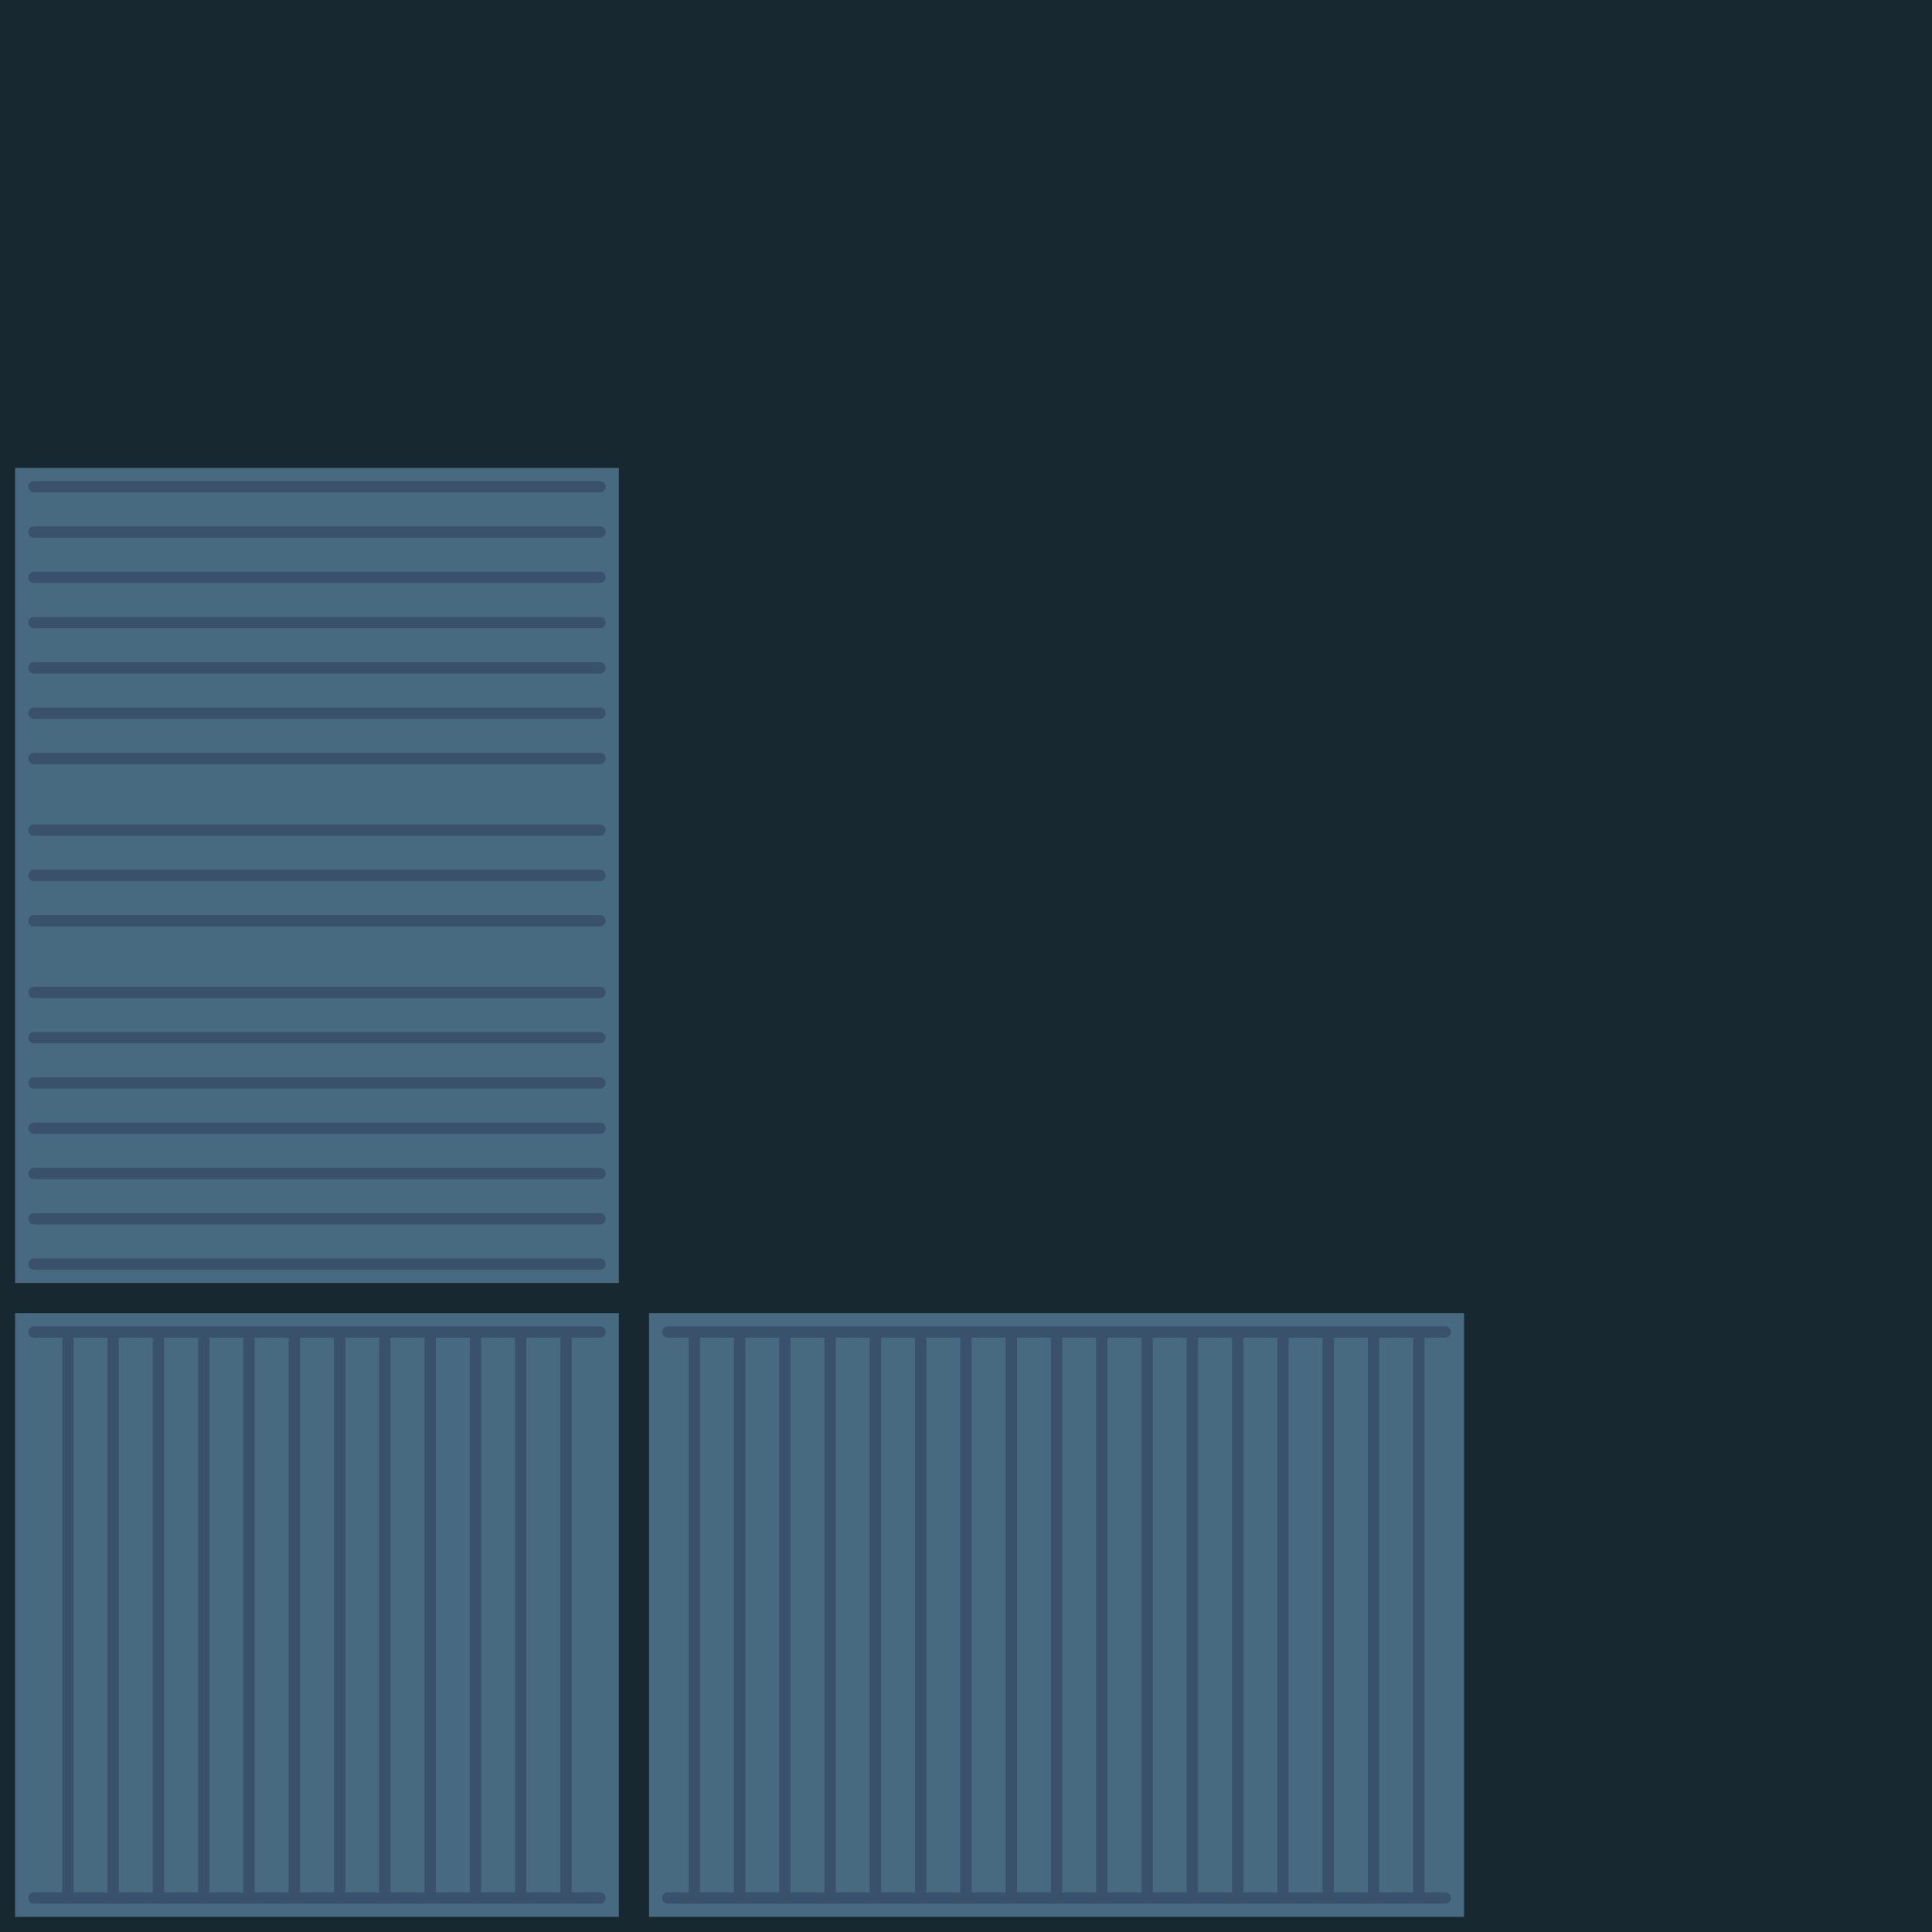 <?xml version="1.0" encoding="UTF-8" standalone="no"?>
<svg
   xmlns:dc="http://purl.org/dc/elements/1.1/"
   xmlns:cc="http://creativecommons.org/ns#"
   xmlns:rdf="http://www.w3.org/1999/02/22-rdf-syntax-ns#"
   xmlns:svg="http://www.w3.org/2000/svg"
   xmlns="http://www.w3.org/2000/svg"
   xmlns:sodipodi="http://sodipodi.sourceforge.net/DTD/sodipodi-0.dtd"
   xmlns:inkscape="http://www.inkscape.org/namespaces/inkscape"
   inkscape:export-ydpi="384"
   inkscape:export-xdpi="384"
   inkscape:export-filename="C:\Users\Adam\Documents\Projects\HH Projects\au_skeld\src\materials\long_crate_blue.png"
   sodipodi:docname="long_crate_blue.svg"
   inkscape:version="1.0 (4035a4fb49, 2020-05-01)"
   id="svg8"
   version="1.1"
   viewBox="0 0 256 256"
   height="256"
   width="256">
  <defs
     id="defs2" />
  <sodipodi:namedview
     inkscape:window-maximized="1"
     inkscape:window-y="-8"
     inkscape:window-x="1912"
     inkscape:window-height="1017"
     inkscape:window-width="1920"
     inkscape:snap-global="true"
     width="84px"
     units="px"
     showgrid="true"
     inkscape:document-rotation="0"
     inkscape:current-layer="layer1"
     inkscape:document-units="px"
     inkscape:cy="135.86068"
     inkscape:cx="44.002455"
     inkscape:zoom="2"
     inkscape:pageshadow="2"
     inkscape:pageopacity="0.0"
     borderopacity="1.0"
     bordercolor="#666666"
     pagecolor="#ffffff"
     id="base">
    <inkscape:grid
       empspacing="4"
       id="grid833"
       type="xygrid" />
  </sodipodi:namedview>
  <g
     id="layer1"
     inkscape:groupmode="layer"
     inkscape:label="Layer 1">
    <rect
       y="0"
       x="0"
       height="256"
       width="256"
       id="rect1597"
       style="fill:#182831;fill-opacity:1;stroke:#fd0000;stroke-width:0;stroke-linecap:butt;stroke-linejoin:miter;stroke-miterlimit:4;stroke-dasharray:none;stroke-opacity:1" />
    <g
       id="g1614">
      <path
         style="fill:#476a81;fill-opacity:1;stroke:#182831;stroke-width:2;stroke-linecap:butt;stroke-linejoin:miter;stroke-miterlimit:4;stroke-dasharray:none;stroke-opacity:1"
         d="m 1,173 v 82 h 82 v -82 z"
         id="path835" />
      <path
         style="fill:none;stroke:#39516b;stroke-width:1.5;stroke-linecap:round;stroke-linejoin:miter;stroke-miterlimit:4;stroke-dasharray:none;stroke-opacity:1"
         d="m 4.5,176.5 h 75"
         id="path837"
         sodipodi:nodetypes="cc" />
      <path
         sodipodi:nodetypes="cc"
         id="path837-8"
         d="m 4.5,251.5 h 75"
         style="fill:none;stroke:#39516b;stroke-width:1.5;stroke-linecap:round;stroke-linejoin:miter;stroke-miterlimit:4;stroke-dasharray:none;stroke-opacity:1" />
      <path
         style="fill:none;stroke:#39516b;stroke-width:1.5;stroke-linecap:butt;stroke-linejoin:miter;stroke-miterlimit:4;stroke-dasharray:none;stroke-opacity:1"
         d="M 9,251 V 177"
         id="path854"
         sodipodi:nodetypes="cc" />
      <path
         sodipodi:nodetypes="cc"
         id="path854-4"
         d="M 15,251 V 177"
         style="fill:none;stroke:#39516b;stroke-width:1.5;stroke-linecap:butt;stroke-linejoin:miter;stroke-miterlimit:4;stroke-dasharray:none;stroke-opacity:1" />
      <path
         sodipodi:nodetypes="cc"
         id="path854-1"
         d="M 21,251 V 177"
         style="fill:none;stroke:#39516b;stroke-width:1.5;stroke-linecap:butt;stroke-linejoin:miter;stroke-miterlimit:4;stroke-dasharray:none;stroke-opacity:1" />
      <path
         style="fill:none;stroke:#39516b;stroke-width:1.5;stroke-linecap:butt;stroke-linejoin:miter;stroke-miterlimit:4;stroke-dasharray:none;stroke-opacity:1"
         d="M 27,251 V 177"
         id="path854-4-0"
         sodipodi:nodetypes="cc" />
      <path
         sodipodi:nodetypes="cc"
         id="path854-48"
         d="M 33,251 V 177"
         style="fill:none;stroke:#39516b;stroke-width:1.5;stroke-linecap:butt;stroke-linejoin:miter;stroke-miterlimit:4;stroke-dasharray:none;stroke-opacity:1" />
      <path
         style="fill:none;stroke:#39516b;stroke-width:1.5;stroke-linecap:butt;stroke-linejoin:miter;stroke-miterlimit:4;stroke-dasharray:none;stroke-opacity:1"
         d="M 39,251 V 177"
         id="path854-4-8"
         sodipodi:nodetypes="cc" />
      <path
         style="fill:none;stroke:#39516b;stroke-width:1.5;stroke-linecap:butt;stroke-linejoin:miter;stroke-miterlimit:4;stroke-dasharray:none;stroke-opacity:1"
         d="M 45,251 V 177"
         id="path854-1-7"
         sodipodi:nodetypes="cc" />
      <path
         sodipodi:nodetypes="cc"
         id="path854-4-0-5"
         d="M 51,251 V 177"
         style="fill:none;stroke:#39516b;stroke-width:1.5;stroke-linecap:butt;stroke-linejoin:miter;stroke-miterlimit:4;stroke-dasharray:none;stroke-opacity:1" />
      <path
         style="fill:none;stroke:#39516b;stroke-width:1.5;stroke-linecap:butt;stroke-linejoin:miter;stroke-miterlimit:4;stroke-dasharray:none;stroke-opacity:1"
         d="M 57,251 V 177"
         id="path854-1-8"
         sodipodi:nodetypes="cc" />
      <path
         sodipodi:nodetypes="cc"
         id="path854-4-0-2"
         d="M 63,251 V 177"
         style="fill:none;stroke:#39516b;stroke-width:1.5;stroke-linecap:butt;stroke-linejoin:miter;stroke-miterlimit:4;stroke-dasharray:none;stroke-opacity:1" />
      <path
         style="fill:none;stroke:#39516b;stroke-width:1.5;stroke-linecap:butt;stroke-linejoin:miter;stroke-miterlimit:4;stroke-dasharray:none;stroke-opacity:1"
         d="M 69,251 V 177"
         id="path854-48-6"
         sodipodi:nodetypes="cc" />
      <path
         sodipodi:nodetypes="cc"
         id="path854-4-8-8"
         d="M 75,251 V 177"
         style="fill:none;stroke:#39516b;stroke-width:1.5;stroke-linecap:butt;stroke-linejoin:miter;stroke-miterlimit:4;stroke-dasharray:none;stroke-opacity:1" />
    </g>
    <g
       id="g1637">
      <path
         id="path835-7"
         d="M 1,61 V 171 H 83 V 61 Z"
         style="fill:#476a81;fill-opacity:1;stroke:#182831;stroke-width:2;stroke-linecap:butt;stroke-linejoin:miter;stroke-miterlimit:4;stroke-dasharray:none;stroke-opacity:1"
         sodipodi:nodetypes="ccccc" />
      <g
         id="g1318"
         transform="translate(0,172)">
        <path
           style="fill:none;stroke:#39516b;stroke-width:1.5;stroke-linecap:round;stroke-linejoin:miter;stroke-miterlimit:4;stroke-dasharray:none;stroke-opacity:1"
           d="m 4.5,-4.5 h 75"
           id="path837-0"
           sodipodi:nodetypes="cc" />
        <path
           sodipodi:nodetypes="cc"
           id="path837-0-4"
           d="M 4.5,-10.5 H 79.5"
           style="fill:none;stroke:#39516b;stroke-width:1.5;stroke-linecap:round;stroke-linejoin:miter;stroke-miterlimit:4;stroke-dasharray:none;stroke-opacity:1" />
        <path
           sodipodi:nodetypes="cc"
           id="path837-0-2"
           d="M 4.5,-16.5 H 79.5"
           style="fill:none;stroke:#39516b;stroke-width:1.5;stroke-linecap:round;stroke-linejoin:miter;stroke-miterlimit:4;stroke-dasharray:none;stroke-opacity:1" />
        <path
           style="fill:none;stroke:#39516b;stroke-width:1.5;stroke-linecap:round;stroke-linejoin:miter;stroke-miterlimit:4;stroke-dasharray:none;stroke-opacity:1"
           d="M 4.5,-22.5 H 79.5"
           id="path837-0-4-2"
           sodipodi:nodetypes="cc" />
        <path
           style="fill:none;stroke:#39516b;stroke-width:1.5;stroke-linecap:round;stroke-linejoin:miter;stroke-miterlimit:4;stroke-dasharray:none;stroke-opacity:1"
           d="m 4.5,-28.5 h 75"
           id="path837-0-4-8"
           sodipodi:nodetypes="cc" />
        <path
           style="fill:none;stroke:#39516b;stroke-width:1.5;stroke-linecap:round;stroke-linejoin:miter;stroke-miterlimit:4;stroke-dasharray:none;stroke-opacity:1"
           d="m 4.5,-34.5 h 75"
           id="path837-0-2-0"
           sodipodi:nodetypes="cc" />
        <path
           sodipodi:nodetypes="cc"
           id="path837-0-4-2-5"
           d="m 4.5,-40.5 h 75"
           style="fill:none;stroke:#39516b;stroke-width:1.5;stroke-linecap:round;stroke-linejoin:miter;stroke-miterlimit:4;stroke-dasharray:none;stroke-opacity:1" />
      </g>
      <g
         id="g1318-4"
         transform="translate(0,105)">
        <path
           sodipodi:nodetypes="cc"
           id="path837-0-8"
           d="m 4.5,-4.5 h 75"
           style="fill:none;stroke:#39516b;stroke-width:1.5;stroke-linecap:round;stroke-linejoin:miter;stroke-miterlimit:4;stroke-dasharray:none;stroke-opacity:1" />
        <path
           style="fill:none;stroke:#39516b;stroke-width:1.5;stroke-linecap:round;stroke-linejoin:miter;stroke-miterlimit:4;stroke-dasharray:none;stroke-opacity:1"
           d="M 4.5,-10.5 H 79.5"
           id="path837-0-4-4"
           sodipodi:nodetypes="cc" />
        <path
           style="fill:none;stroke:#39516b;stroke-width:1.5;stroke-linecap:round;stroke-linejoin:miter;stroke-miterlimit:4;stroke-dasharray:none;stroke-opacity:1"
           d="M 4.5,-16.5 H 79.5"
           id="path837-0-2-1"
           sodipodi:nodetypes="cc" />
        <path
           sodipodi:nodetypes="cc"
           id="path837-0-4-2-4"
           d="M 4.5,-22.5 H 79.5"
           style="fill:none;stroke:#39516b;stroke-width:1.5;stroke-linecap:round;stroke-linejoin:miter;stroke-miterlimit:4;stroke-dasharray:none;stroke-opacity:1" />
        <path
           sodipodi:nodetypes="cc"
           id="path837-0-4-8-0"
           d="m 4.5,-28.5 h 75"
           style="fill:none;stroke:#39516b;stroke-width:1.5;stroke-linecap:round;stroke-linejoin:miter;stroke-miterlimit:4;stroke-dasharray:none;stroke-opacity:1" />
        <path
           sodipodi:nodetypes="cc"
           id="path837-0-2-0-1"
           d="m 4.5,-34.5 h 75"
           style="fill:none;stroke:#39516b;stroke-width:1.5;stroke-linecap:round;stroke-linejoin:miter;stroke-miterlimit:4;stroke-dasharray:none;stroke-opacity:1" />
        <path
           style="fill:none;stroke:#39516b;stroke-width:1.5;stroke-linecap:round;stroke-linejoin:miter;stroke-miterlimit:4;stroke-dasharray:none;stroke-opacity:1"
           d="m 4.5,-40.5 h 75"
           id="path837-0-4-2-5-1"
           sodipodi:nodetypes="cc" />
      </g>
      <g
         transform="translate(0,150.5)"
         id="g1318-4-1">
        <path
           style="fill:none;stroke:#39516b;stroke-width:1.5;stroke-linecap:round;stroke-linejoin:miter;stroke-miterlimit:4;stroke-dasharray:none;stroke-opacity:1"
           d="m 4.5,-28.5 h 75"
           id="path837-0-4-8-0-9"
           sodipodi:nodetypes="cc" />
        <path
           style="fill:none;stroke:#39516b;stroke-width:1.5;stroke-linecap:round;stroke-linejoin:miter;stroke-miterlimit:4;stroke-dasharray:none;stroke-opacity:1"
           d="m 4.5,-34.5 h 75"
           id="path837-0-2-0-1-4"
           sodipodi:nodetypes="cc" />
        <path
           sodipodi:nodetypes="cc"
           id="path837-0-4-2-5-1-3"
           d="m 4.5,-40.5 h 75"
           style="fill:none;stroke:#39516b;stroke-width:1.5;stroke-linecap:round;stroke-linejoin:miter;stroke-miterlimit:4;stroke-dasharray:none;stroke-opacity:1" />
      </g>
    </g>
    <g
       transform="rotate(90,84,172)"
       id="g1595">
      <path
         sodipodi:nodetypes="ccccc"
         style="fill:#476a81;fill-opacity:1;stroke:#182831;stroke-width:2;stroke-linecap:butt;stroke-linejoin:miter;stroke-miterlimit:4;stroke-dasharray:none;stroke-opacity:1"
         d="m 85,61 v 110 h 82 V 61 Z"
         id="path835-7-3" />
      <path
         sodipodi:nodetypes="cc"
         id="path854-48-6-7"
         d="M 88.5,167.5 V 64.5"
         style="fill:none;stroke:#39516b;stroke-width:1.5;stroke-linecap:round;stroke-linejoin:miter;stroke-miterlimit:4;stroke-dasharray:none;stroke-opacity:1" />
      <path
         style="fill:none;stroke:#39516b;stroke-width:1.5;stroke-linecap:round;stroke-linejoin:miter;stroke-miterlimit:4;stroke-dasharray:none;stroke-opacity:1"
         d="M 163.5,167.5 V 64.5"
         id="path854-48-6-7-9"
         sodipodi:nodetypes="cc" />
      <g
         id="g1567"
         transform="translate(0,173)">
        <g
           transform="translate(84.5,-4.5)"
           id="g1318-7">
          <path
             style="fill:none;stroke:#39516b;stroke-width:1.5;stroke-linecap:butt;stroke-linejoin:miter;stroke-miterlimit:4;stroke-dasharray:none;stroke-opacity:1"
             d="m 4.5,-4.5 h 75"
             id="path837-0-25"
             sodipodi:nodetypes="cc" />
          <path
             sodipodi:nodetypes="cc"
             id="path837-0-4-3"
             d="M 4.5,-10.5 H 79.5"
             style="fill:none;stroke:#39516b;stroke-width:1.5;stroke-linecap:butt;stroke-linejoin:miter;stroke-miterlimit:4;stroke-dasharray:none;stroke-opacity:1" />
          <path
             sodipodi:nodetypes="cc"
             id="path837-0-2-2"
             d="M 4.5,-16.5 H 79.5"
             style="fill:none;stroke:#39516b;stroke-width:1.5;stroke-linecap:butt;stroke-linejoin:miter;stroke-miterlimit:4;stroke-dasharray:none;stroke-opacity:1" />
          <path
             style="fill:none;stroke:#39516b;stroke-width:1.5;stroke-linecap:butt;stroke-linejoin:miter;stroke-miterlimit:4;stroke-dasharray:none;stroke-opacity:1"
             d="M 4.5,-22.5 H 79.5"
             id="path837-0-4-2-3"
             sodipodi:nodetypes="cc" />
          <path
             style="fill:none;stroke:#39516b;stroke-width:1.5;stroke-linecap:butt;stroke-linejoin:miter;stroke-miterlimit:4;stroke-dasharray:none;stroke-opacity:1"
             d="m 4.5,-28.5 h 75"
             id="path837-0-4-8-5"
             sodipodi:nodetypes="cc" />
          <path
             style="fill:none;stroke:#39516b;stroke-width:1.5;stroke-linecap:butt;stroke-linejoin:miter;stroke-miterlimit:4;stroke-dasharray:none;stroke-opacity:1"
             d="m 4.5,-34.5 h 75"
             id="path837-0-2-0-9"
             sodipodi:nodetypes="cc" />
          <path
             sodipodi:nodetypes="cc"
             id="path837-0-4-2-5-6"
             d="m 4.5,-40.5 h 75"
             style="fill:none;stroke:#39516b;stroke-width:1.5;stroke-linecap:butt;stroke-linejoin:miter;stroke-miterlimit:4;stroke-dasharray:none;stroke-opacity:1" />
        </g>
        <g
           id="g1318-7-9"
           transform="translate(84.5,-46.5)">
          <path
             sodipodi:nodetypes="cc"
             id="path837-0-25-4"
             d="m 4.5,-4.5 h 75"
             style="fill:none;stroke:#39516b;stroke-width:1.5;stroke-linecap:butt;stroke-linejoin:miter;stroke-miterlimit:4;stroke-dasharray:none;stroke-opacity:1" />
          <path
             style="fill:none;stroke:#39516b;stroke-width:1.5;stroke-linecap:butt;stroke-linejoin:miter;stroke-miterlimit:4;stroke-dasharray:none;stroke-opacity:1"
             d="M 4.5,-10.5 H 79.5"
             id="path837-0-4-3-2"
             sodipodi:nodetypes="cc" />
          <path
             style="fill:none;stroke:#39516b;stroke-width:1.5;stroke-linecap:butt;stroke-linejoin:miter;stroke-miterlimit:4;stroke-dasharray:none;stroke-opacity:1"
             d="M 4.5,-16.5 H 79.5"
             id="path837-0-2-2-1"
             sodipodi:nodetypes="cc" />
          <path
             sodipodi:nodetypes="cc"
             id="path837-0-4-2-3-6"
             d="M 4.5,-22.5 H 79.5"
             style="fill:none;stroke:#39516b;stroke-width:1.5;stroke-linecap:butt;stroke-linejoin:miter;stroke-miterlimit:4;stroke-dasharray:none;stroke-opacity:1" />
          <path
             sodipodi:nodetypes="cc"
             id="path837-0-4-8-5-6"
             d="m 4.5,-28.5 h 75"
             style="fill:none;stroke:#39516b;stroke-width:1.5;stroke-linecap:butt;stroke-linejoin:miter;stroke-miterlimit:4;stroke-dasharray:none;stroke-opacity:1" />
          <path
             sodipodi:nodetypes="cc"
             id="path837-0-2-0-9-6"
             d="m 4.5,-34.5 h 75"
             style="fill:none;stroke:#39516b;stroke-width:1.5;stroke-linecap:butt;stroke-linejoin:miter;stroke-miterlimit:4;stroke-dasharray:none;stroke-opacity:1" />
          <path
             style="fill:none;stroke:#39516b;stroke-width:1.5;stroke-linecap:butt;stroke-linejoin:miter;stroke-miterlimit:4;stroke-dasharray:none;stroke-opacity:1"
             d="m 4.5,-40.5 h 75"
             id="path837-0-4-2-5-6-2"
             sodipodi:nodetypes="cc" />
        </g>
        <g
           transform="translate(84.5,-88.5)"
           id="g1318-7-9-1">
          <path
             style="fill:none;stroke:#39516b;stroke-width:1.5;stroke-linecap:butt;stroke-linejoin:miter;stroke-miterlimit:4;stroke-dasharray:none;stroke-opacity:1"
             d="m 4.5,-4.5 h 75"
             id="path837-0-25-4-3"
             sodipodi:nodetypes="cc" />
          <path
             sodipodi:nodetypes="cc"
             id="path837-0-4-3-2-1"
             d="M 4.5,-10.5 H 79.5"
             style="fill:none;stroke:#39516b;stroke-width:1.5;stroke-linecap:butt;stroke-linejoin:miter;stroke-miterlimit:4;stroke-dasharray:none;stroke-opacity:1" />
          <path
             sodipodi:nodetypes="cc"
             id="path837-0-2-2-1-4"
             d="M 4.5,-16.5 H 79.5"
             style="fill:none;stroke:#39516b;stroke-width:1.5;stroke-linecap:butt;stroke-linejoin:miter;stroke-miterlimit:4;stroke-dasharray:none;stroke-opacity:1" />
        </g>
      </g>
    </g>
  </g>
</svg>
